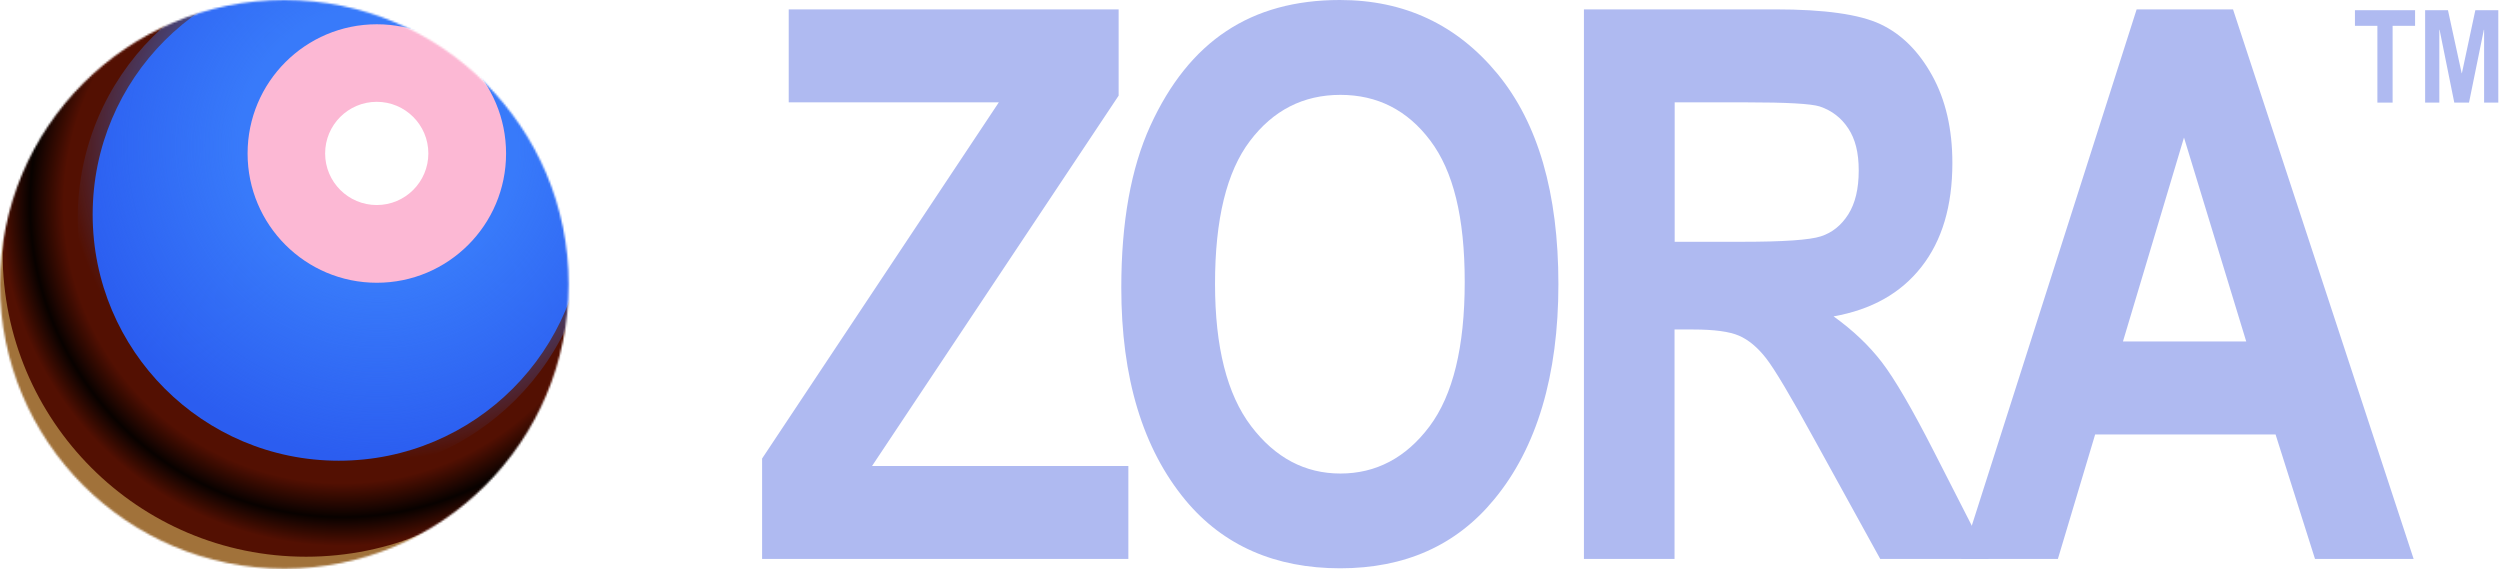
<svg width="1340" height="305" viewBox="0 0 1340 305" fill="none" xmlns="http://www.w3.org/2000/svg">
<path d="M1262.25 5.471H1294.48V13.841H1282.44V55H1274.28V13.841H1262.25V5.471Z" fill="#AFBAF1"/>
<path d="M1299.87 5.471H1312.11L1319.45 39.228H1319.58L1326.78 5.471H1339.09V55H1331.48V15.985H1331.34L1323.39 55H1315.5L1307.62 15.985H1307.48V55H1299.87V5.471Z" fill="#AFBAF1"/>
<mask id="mask0_438_1437" style="mask-type:alpha" maskUnits="userSpaceOnUse" x="0" y="0" width="305" height="305">
<path d="M152.405 304.81C236.576 304.81 304.81 236.576 304.81 152.405C304.81 68.234 236.576 0 152.405 0C68.234 0 0 68.234 0 152.405C0 236.576 68.234 304.81 152.405 304.81Z" fill="#D9D9D9"/>
</mask>
<g mask="url(#mask0_438_1437)">
<path d="M356.46 -66.258H-47.031V337.233H356.46V-66.258Z" fill="#A1723A"/>
<g filter="url(#filter0_f_438_1437)">
<path d="M164.045 298.402C253.865 298.402 326.677 225.61 326.677 135.818C326.677 46.025 253.865 -26.767 164.045 -26.767C74.227 -26.767 1.414 46.025 1.414 135.818C1.414 225.61 74.227 298.402 164.045 298.402Z" fill="#531002"/>
</g>
<g filter="url(#filter1_f_438_1437)">
<path d="M181.575 246.94C254.424 246.94 313.481 187.863 313.481 114.988C313.481 42.112 254.424 -16.965 181.575 -16.965C108.726 -16.965 49.67 42.112 49.67 114.988C49.67 187.863 108.726 246.94 181.575 246.94Z" fill="#2B5DF0"/>
</g>
<g filter="url(#filter2_f_438_1437)">
<path d="M179.172 254.48C255.119 254.48 316.686 192.892 316.686 116.92C316.686 40.947 255.119 -20.641 179.172 -20.641C103.226 -20.641 41.659 40.947 41.659 116.92C41.659 192.892 103.226 254.48 179.172 254.48Z" fill="url(#paint0_radial_438_1437)"/>
</g>
<g filter="url(#filter3_f_438_1437)">
<path d="M201.981 151.558C240.241 151.558 271.256 120.543 271.256 82.283C271.256 44.024 240.241 13.008 201.981 13.008C163.721 13.008 132.706 44.024 132.706 82.283C132.706 120.543 163.721 151.558 201.981 151.558Z" fill="#FCB8D4"/>
</g>
<g filter="url(#filter4_f_438_1437)">
<path d="M201.934 109.899C217.213 109.899 229.597 97.514 229.597 82.236C229.597 66.958 217.213 54.573 201.934 54.573C186.656 54.573 174.271 66.958 174.271 82.236C174.271 97.514 186.656 109.899 201.934 109.899Z" fill="white"/>
</g>
<g filter="url(#filter5_f_438_1437)">
<path d="M183.556 358.44C320.848 358.44 432.145 247.143 432.145 109.851C432.145 -27.441 320.848 -138.738 183.556 -138.738C46.264 -138.738 -65.033 -27.441 -65.033 109.851C-65.033 247.143 46.264 358.44 183.556 358.44Z" fill="url(#paint1_radial_438_1437)" fill-opacity="0.9"/>
</g>
</g>
<path d="M408.487 299.581V245.762L535.367 54.859H422.754V5.026H599.594V51.254L467.409 249.773H604.798V299.606H408.487V299.581Z" fill="#AFBAF1"/>
<path d="M601.016 154.119C601.016 119.035 606.219 90.121 616.578 67.425C626.96 44.73 640.517 27.798 657.271 16.704C674.026 5.56 694.31 0 718.172 0C752.748 0 780.902 13.201 802.657 39.577C824.413 65.978 835.304 103.55 835.304 152.316C835.304 201.083 823.779 240.127 800.728 267.848C780.495 292.372 753.028 304.607 718.324 304.607C683.622 304.607 655.773 292.498 635.541 268.255C612.515 240.533 600.99 202.479 601.016 154.119ZM651.255 152.113C651.255 186.004 657.702 211.415 670.573 228.373C683.444 245.331 699.412 253.81 718.477 253.81C737.517 253.81 753.56 245.407 766.178 228.602C778.794 211.796 785.09 185.978 785.09 151.123C785.09 116.293 778.947 91.72 766.659 75.371C754.398 59.048 738.304 50.848 718.451 50.848C698.599 50.848 682.428 59.073 669.965 75.574C657.474 92.025 651.255 117.538 651.255 152.113Z" fill="#AFBAF1"/>
<path d="M848.986 299.581V5.026H951.651C977.9 5.026 996.656 7.667 1007.9 12.947C1019.17 18.253 1028.42 27.417 1035.63 40.465C1042.86 53.514 1046.47 69.177 1046.47 87.379C1046.47 110.43 1040.95 128.962 1029.89 143.05C1018.87 157.14 1003.18 165.974 982.801 169.579C993.254 177.068 1001.89 185.293 1008.72 194.204C1015.54 203.114 1024.87 219.081 1036.64 242.132L1065.99 299.606H1007.81L972.49 235.507C959.794 212.329 951.17 197.833 946.599 191.995C942.027 186.156 937.203 182.145 932.126 179.937C927.024 177.727 918.875 176.61 907.603 176.61H897.551V299.581H848.986ZM897.627 129.596H933.802C955.911 129.596 969.974 128.631 975.996 126.676C982.038 124.722 986.911 120.813 990.662 114.923C994.394 109.033 996.279 101.214 996.279 91.415C996.279 81.616 994.394 74.508 990.662 68.822C986.911 63.135 981.83 59.226 975.384 57.068C970.812 55.595 957.636 54.859 935.807 54.859H897.627V129.596Z" fill="#AFBAF1"/>
<path d="M1293.7 299.581H1240.84L1219.7 232.867H1123L1103.03 299.581H1051.19L1145.24 5.026H1196.9L1293.7 299.581ZM1203.98 183.034L1170.62 73.721L1137.9 183.034H1203.98Z" fill="#AFBAF1"/>
<defs>
<filter id="filter0_f_438_1437" x="-36.287" y="-64.467" width="400.664" height="400.57" filterUnits="userSpaceOnUse" color-interpolation-filters="sRGB">
<feFlood flood-opacity="0" result="BackgroundImageFix"/>
<feBlend mode="normal" in="SourceGraphic" in2="BackgroundImageFix" result="shape"/>
<feGaussianBlur stdDeviation="18.85" result="effect1_foregroundBlur_438_1437"/>
</filter>
<filter id="filter1_f_438_1437" x="-25.732" y="-92.366" width="414.613" height="414.708" filterUnits="userSpaceOnUse" color-interpolation-filters="sRGB">
<feFlood flood-opacity="0" result="BackgroundImageFix"/>
<feBlend mode="normal" in="SourceGraphic" in2="BackgroundImageFix" result="shape"/>
<feGaussianBlur stdDeviation="37.701" result="effect1_foregroundBlur_438_1437"/>
</filter>
<filter id="filter2_f_438_1437" x="13.384" y="-48.916" width="331.577" height="331.672" filterUnits="userSpaceOnUse" color-interpolation-filters="sRGB">
<feFlood flood-opacity="0" result="BackgroundImageFix"/>
<feBlend mode="normal" in="SourceGraphic" in2="BackgroundImageFix" result="shape"/>
<feGaussianBlur stdDeviation="14.138" result="effect1_foregroundBlur_438_1437"/>
</filter>
<filter id="filter3_f_438_1437" x="76.155" y="-43.543" width="251.652" height="251.652" filterUnits="userSpaceOnUse" color-interpolation-filters="sRGB">
<feFlood flood-opacity="0" result="BackgroundImageFix"/>
<feBlend mode="normal" in="SourceGraphic" in2="BackgroundImageFix" result="shape"/>
<feGaussianBlur stdDeviation="28.276" result="effect1_foregroundBlur_438_1437"/>
</filter>
<filter id="filter4_f_438_1437" x="136.571" y="16.873" width="130.728" height="130.727" filterUnits="userSpaceOnUse" color-interpolation-filters="sRGB">
<feFlood flood-opacity="0" result="BackgroundImageFix"/>
<feBlend mode="normal" in="SourceGraphic" in2="BackgroundImageFix" result="shape"/>
<feGaussianBlur stdDeviation="18.85" result="effect1_foregroundBlur_438_1437"/>
</filter>
<filter id="filter5_f_438_1437" x="-93.309" y="-167.013" width="553.729" height="553.729" filterUnits="userSpaceOnUse" color-interpolation-filters="sRGB">
<feFlood flood-opacity="0" result="BackgroundImageFix"/>
<feBlend mode="normal" in="SourceGraphic" in2="BackgroundImageFix" result="shape"/>
<feGaussianBlur stdDeviation="14.138" result="effect1_foregroundBlur_438_1437"/>
</filter>
<radialGradient id="paint0_radial_438_1437" cx="0" cy="0" r="1" gradientUnits="userSpaceOnUse" gradientTransform="translate(202.367 78.111) rotate(128.228) scale(259.71 259.689)">
<stop offset="0.286" stop-color="#387AFA"/>
<stop offset="0.648" stop-color="#387AFA" stop-opacity="0"/>
</radialGradient>
<radialGradient id="paint1_radial_438_1437" cx="0" cy="0" r="1" gradientUnits="userSpaceOnUse" gradientTransform="translate(183.556 109.851) rotate(90) scale(248.589)">
<stop offset="0.599" stop-opacity="0"/>
<stop offset="0.672"/>
<stop offset="0.734" stop-opacity="0"/>
</radialGradient>
</defs>
</svg>
